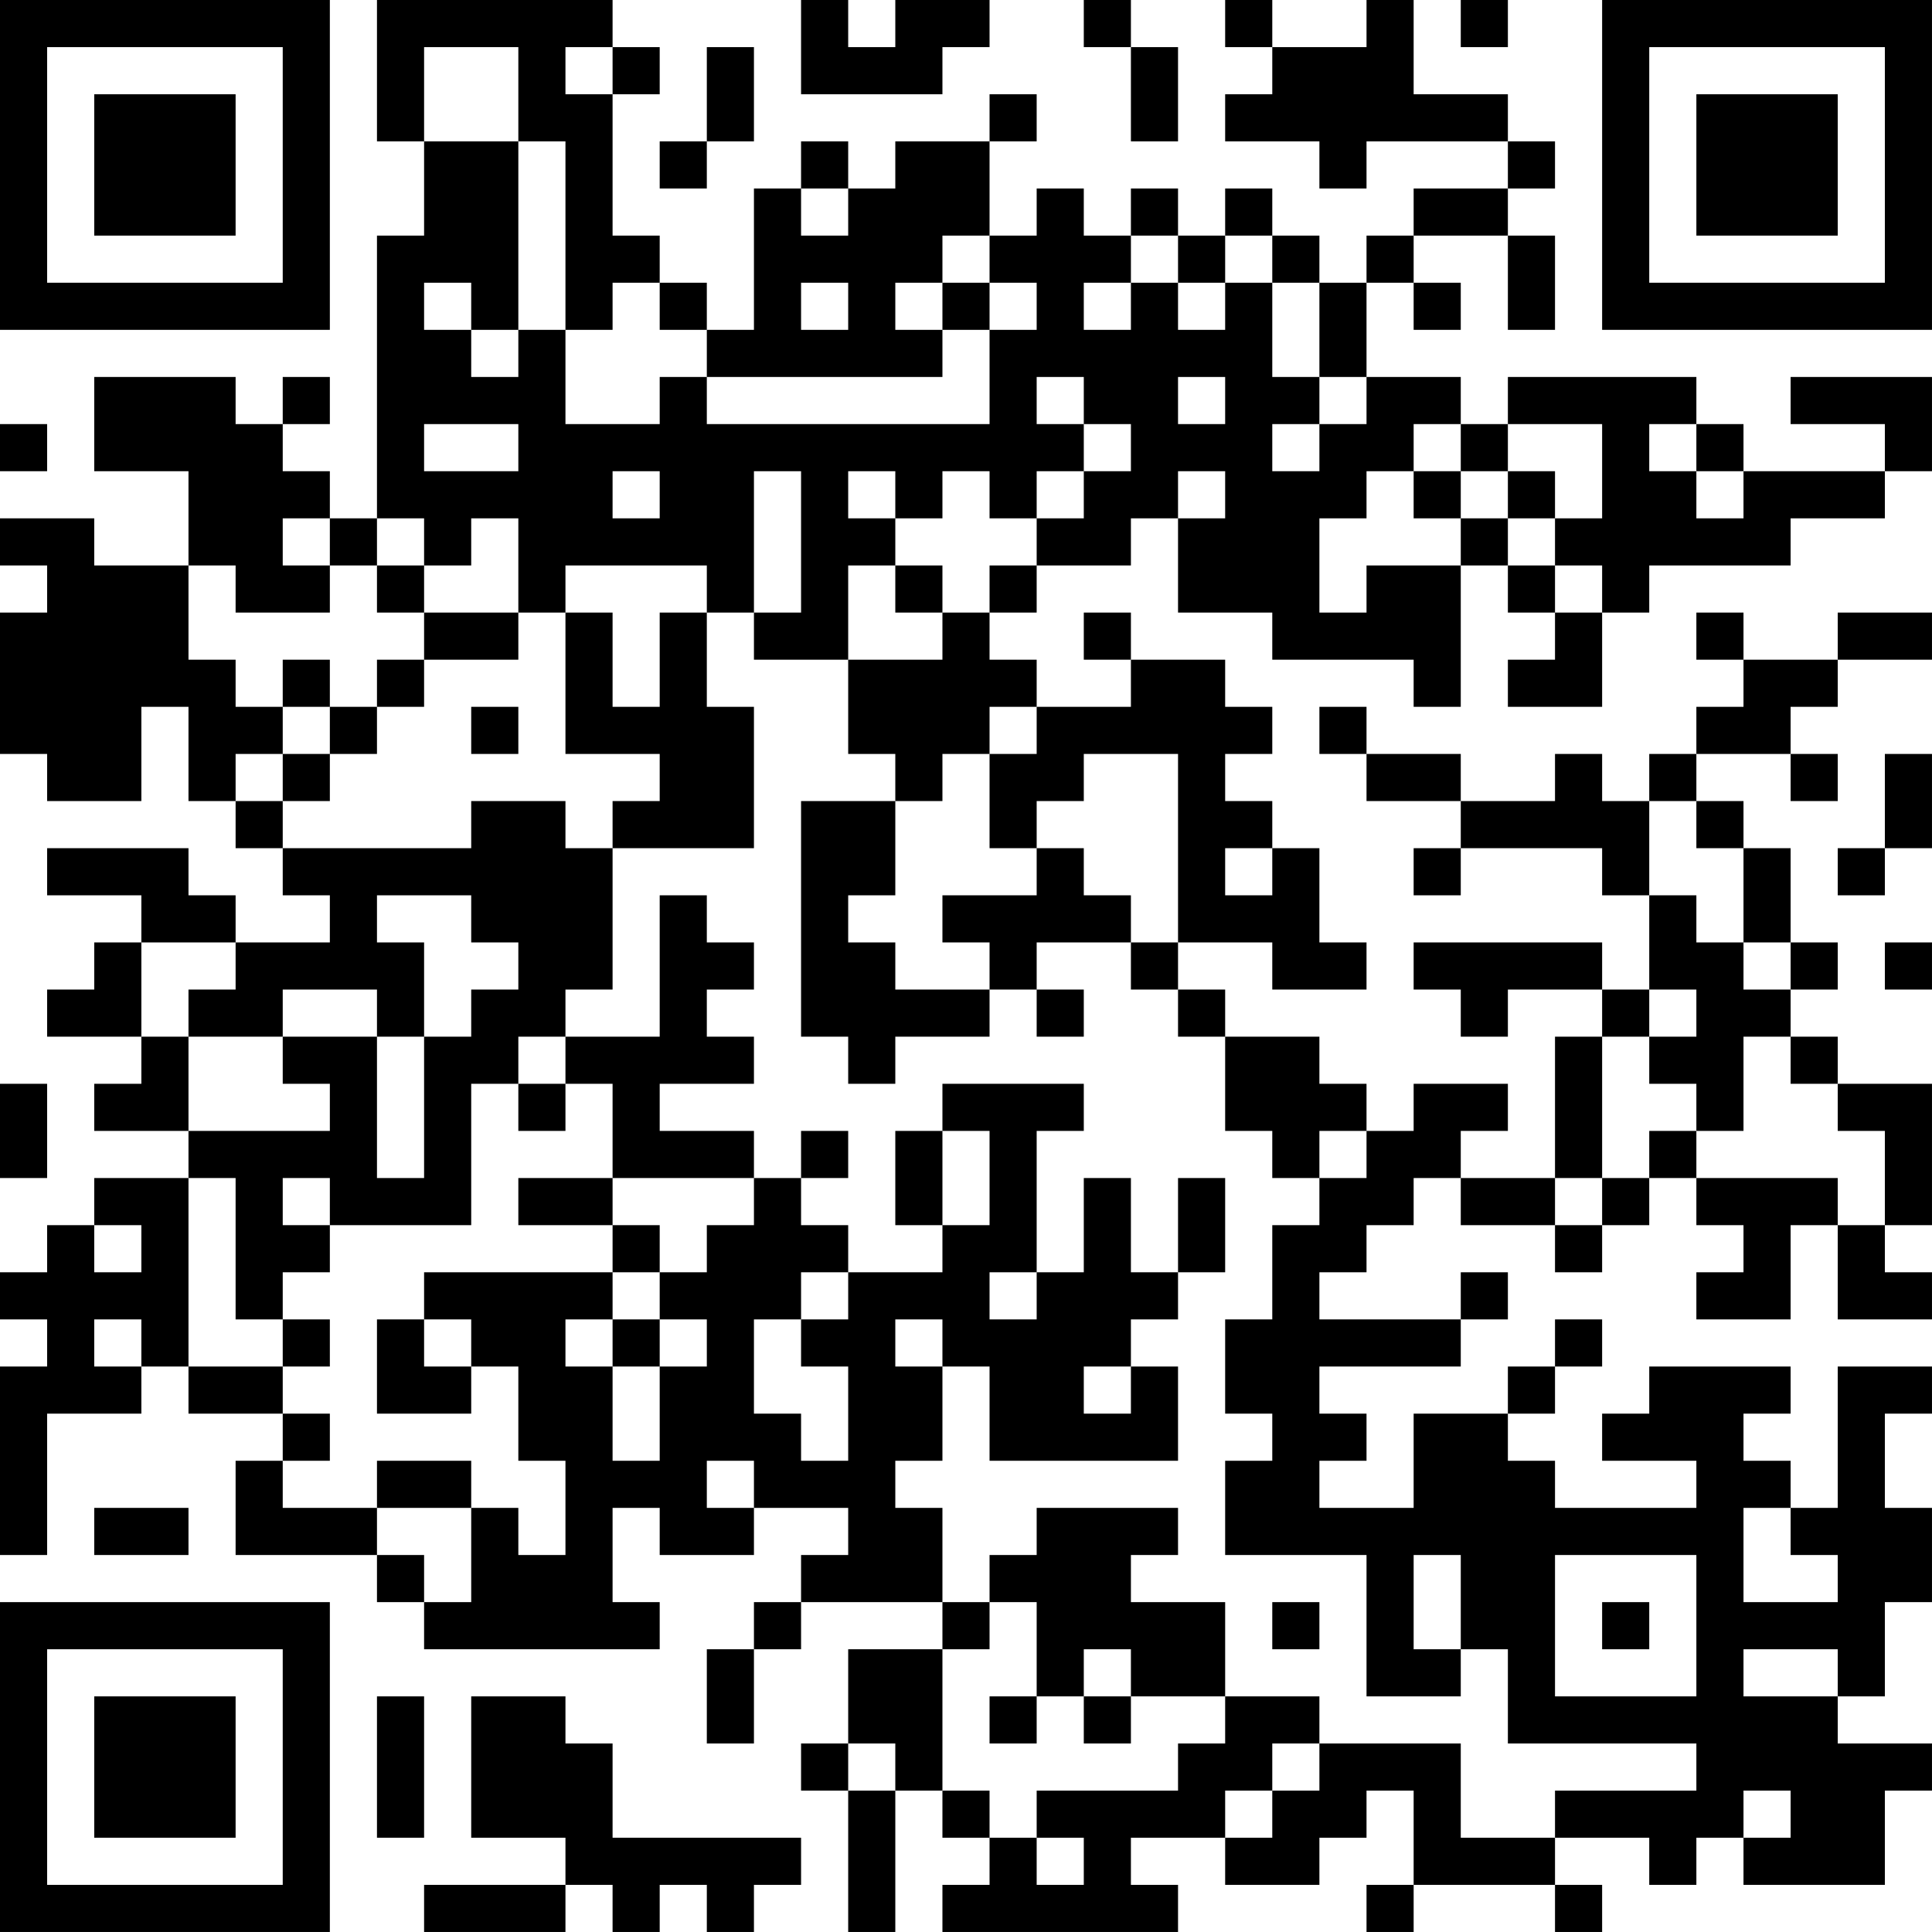 <?xml version="1.0" encoding="UTF-8"?>
<svg xmlns="http://www.w3.org/2000/svg" version="1.1" width="200" height="200" viewBox="0 0 200 200"><rect x="0" y="0" width="200" height="200" fill="#ffffff"/><g transform="scale(4.878)"><g transform="translate(0,0)"><path fill-rule="evenodd" d="M8 0L8 3L9 3L9 5L8 5L8 11L7 11L7 10L6 10L6 9L7 9L7 8L6 8L6 9L5 9L5 8L2 8L2 10L4 10L4 12L2 12L2 11L0 11L0 12L1 12L1 13L0 13L0 16L1 16L1 17L3 17L3 15L4 15L4 17L5 17L5 18L6 18L6 19L7 19L7 20L5 20L5 19L4 19L4 18L1 18L1 19L3 19L3 20L2 20L2 21L1 21L1 22L3 22L3 23L2 23L2 24L4 24L4 25L2 25L2 26L1 26L1 27L0 27L0 28L1 28L1 29L0 29L0 33L1 33L1 30L3 30L3 29L4 29L4 30L6 30L6 31L5 31L5 33L8 33L8 34L9 34L9 35L14 35L14 34L13 34L13 32L14 32L14 33L16 33L16 32L18 32L18 33L17 33L17 34L16 34L16 35L15 35L15 37L16 37L16 35L17 35L17 34L20 34L20 35L18 35L18 37L17 37L17 38L18 38L18 41L19 41L19 38L20 38L20 39L21 39L21 40L20 40L20 41L25 41L25 40L24 40L24 39L26 39L26 40L28 40L28 39L29 39L29 38L30 38L30 40L29 40L29 41L30 41L30 40L33 40L33 41L34 41L34 40L33 40L33 39L35 39L35 40L36 40L36 39L37 39L37 40L40 40L40 38L41 38L41 37L39 37L39 36L40 36L40 34L41 34L41 32L40 32L40 30L41 30L41 29L39 29L39 32L38 32L38 31L37 31L37 30L38 30L38 29L35 29L35 30L34 30L34 31L36 31L36 32L33 32L33 31L32 31L32 30L33 30L33 29L34 29L34 28L33 28L33 29L32 29L32 30L30 30L30 32L28 32L28 31L29 31L29 30L28 30L28 29L31 29L31 28L32 28L32 27L31 27L31 28L28 28L28 27L29 27L29 26L30 26L30 25L31 25L31 26L33 26L33 27L34 27L34 26L35 26L35 25L36 25L36 26L37 26L37 27L36 27L36 28L38 28L38 26L39 26L39 28L41 28L41 27L40 27L40 26L41 26L41 23L39 23L39 22L38 22L38 21L39 21L39 20L38 20L38 18L37 18L37 17L36 17L36 16L38 16L38 17L39 17L39 16L38 16L38 15L39 15L39 14L41 14L41 13L39 13L39 14L37 14L37 13L36 13L36 14L37 14L37 15L36 15L36 16L35 16L35 17L34 17L34 16L33 16L33 17L31 17L31 16L29 16L29 15L28 15L28 16L29 16L29 17L31 17L31 18L30 18L30 19L31 19L31 18L34 18L34 19L35 19L35 21L34 21L34 20L30 20L30 21L31 21L31 22L32 22L32 21L34 21L34 22L33 22L33 25L31 25L31 24L32 24L32 23L30 23L30 24L29 24L29 23L28 23L28 22L26 22L26 21L25 21L25 20L27 20L27 21L29 21L29 20L28 20L28 18L27 18L27 17L26 17L26 16L27 16L27 15L26 15L26 14L24 14L24 13L23 13L23 14L24 14L24 15L22 15L22 14L21 14L21 13L22 13L22 12L24 12L24 11L25 11L25 13L27 13L27 14L30 14L30 15L31 15L31 12L32 12L32 13L33 13L33 14L32 14L32 15L34 15L34 13L35 13L35 12L38 12L38 11L40 11L40 10L41 10L41 8L38 8L38 9L40 9L40 10L37 10L37 9L36 9L36 8L32 8L32 9L31 9L31 8L29 8L29 6L30 6L30 7L31 7L31 6L30 6L30 5L32 5L32 7L33 7L33 5L32 5L32 4L33 4L33 3L32 3L32 2L30 2L30 0L29 0L29 1L27 1L27 0L26 0L26 1L27 1L27 2L26 2L26 3L28 3L28 4L29 4L29 3L32 3L32 4L30 4L30 5L29 5L29 6L28 6L28 5L27 5L27 4L26 4L26 5L25 5L25 4L24 4L24 5L23 5L23 4L22 4L22 5L21 5L21 3L22 3L22 2L21 2L21 3L19 3L19 4L18 4L18 3L17 3L17 4L16 4L16 7L15 7L15 6L14 6L14 5L13 5L13 2L14 2L14 1L13 1L13 0ZM17 0L17 2L20 2L20 1L21 1L21 0L19 0L19 1L18 1L18 0ZM23 0L23 1L24 1L24 3L25 3L25 1L24 1L24 0ZM31 0L31 1L32 1L32 0ZM9 1L9 3L11 3L11 7L10 7L10 6L9 6L9 7L10 7L10 8L11 8L11 7L12 7L12 9L14 9L14 8L15 8L15 9L21 9L21 7L22 7L22 6L21 6L21 5L20 5L20 6L19 6L19 7L20 7L20 8L15 8L15 7L14 7L14 6L13 6L13 7L12 7L12 3L11 3L11 1ZM12 1L12 2L13 2L13 1ZM15 1L15 3L14 3L14 4L15 4L15 3L16 3L16 1ZM17 4L17 5L18 5L18 4ZM24 5L24 6L23 6L23 7L24 7L24 6L25 6L25 7L26 7L26 6L27 6L27 8L28 8L28 9L27 9L27 10L28 10L28 9L29 9L29 8L28 8L28 6L27 6L27 5L26 5L26 6L25 6L25 5ZM17 6L17 7L18 7L18 6ZM20 6L20 7L21 7L21 6ZM22 8L22 9L23 9L23 10L22 10L22 11L21 11L21 10L20 10L20 11L19 11L19 10L18 10L18 11L19 11L19 12L18 12L18 14L16 14L16 13L17 13L17 10L16 10L16 13L15 13L15 12L12 12L12 13L11 13L11 11L10 11L10 12L9 12L9 11L8 11L8 12L7 12L7 11L6 11L6 12L7 12L7 13L5 13L5 12L4 12L4 14L5 14L5 15L6 15L6 16L5 16L5 17L6 17L6 18L10 18L10 17L12 17L12 18L13 18L13 21L12 21L12 22L11 22L11 23L10 23L10 26L7 26L7 25L6 25L6 26L7 26L7 27L6 27L6 28L5 28L5 25L4 25L4 29L6 29L6 30L7 30L7 31L6 31L6 32L8 32L8 33L9 33L9 34L10 34L10 32L11 32L11 33L12 33L12 31L11 31L11 29L10 29L10 28L9 28L9 27L13 27L13 28L12 28L12 29L13 29L13 31L14 31L14 29L15 29L15 28L14 28L14 27L15 27L15 26L16 26L16 25L17 25L17 26L18 26L18 27L17 27L17 28L16 28L16 30L17 30L17 31L18 31L18 29L17 29L17 28L18 28L18 27L20 27L20 26L21 26L21 24L20 24L20 23L23 23L23 24L22 24L22 27L21 27L21 28L22 28L22 27L23 27L23 25L24 25L24 27L25 27L25 28L24 28L24 29L23 29L23 30L24 30L24 29L25 29L25 31L21 31L21 29L20 29L20 28L19 28L19 29L20 29L20 31L19 31L19 32L20 32L20 34L21 34L21 35L20 35L20 38L21 38L21 39L22 39L22 40L23 40L23 39L22 39L22 38L25 38L25 37L26 37L26 36L28 36L28 37L27 37L27 38L26 38L26 39L27 39L27 38L28 38L28 37L31 37L31 39L33 39L33 38L36 38L36 37L32 37L32 35L31 35L31 33L30 33L30 35L31 35L31 36L29 36L29 33L26 33L26 31L27 31L27 30L26 30L26 28L27 28L27 26L28 26L28 25L29 25L29 24L28 24L28 25L27 25L27 24L26 24L26 22L25 22L25 21L24 21L24 20L25 20L25 16L23 16L23 17L22 17L22 18L21 18L21 16L22 16L22 15L21 15L21 16L20 16L20 17L19 17L19 16L18 16L18 14L20 14L20 13L21 13L21 12L22 12L22 11L23 11L23 10L24 10L24 9L23 9L23 8ZM25 8L25 9L26 9L26 8ZM0 9L0 10L1 10L1 9ZM9 9L9 10L11 10L11 9ZM30 9L30 10L29 10L29 11L28 11L28 13L29 13L29 12L31 12L31 11L32 11L32 12L33 12L33 13L34 13L34 12L33 12L33 11L34 11L34 9L32 9L32 10L31 10L31 9ZM35 9L35 10L36 10L36 11L37 11L37 10L36 10L36 9ZM13 10L13 11L14 11L14 10ZM25 10L25 11L26 11L26 10ZM30 10L30 11L31 11L31 10ZM32 10L32 11L33 11L33 10ZM8 12L8 13L9 13L9 14L8 14L8 15L7 15L7 14L6 14L6 15L7 15L7 16L6 16L6 17L7 17L7 16L8 16L8 15L9 15L9 14L11 14L11 13L9 13L9 12ZM19 12L19 13L20 13L20 12ZM12 13L12 16L14 16L14 17L13 17L13 18L16 18L16 15L15 15L15 13L14 13L14 15L13 15L13 13ZM10 15L10 16L11 16L11 15ZM40 16L40 18L39 18L39 19L40 19L40 18L41 18L41 16ZM17 17L17 22L18 22L18 23L19 23L19 22L21 22L21 21L22 21L22 22L23 22L23 21L22 21L22 20L24 20L24 19L23 19L23 18L22 18L22 19L20 19L20 20L21 20L21 21L19 21L19 20L18 20L18 19L19 19L19 17ZM35 17L35 19L36 19L36 20L37 20L37 21L38 21L38 20L37 20L37 18L36 18L36 17ZM26 18L26 19L27 19L27 18ZM8 19L8 20L9 20L9 22L8 22L8 21L6 21L6 22L4 22L4 21L5 21L5 20L3 20L3 22L4 22L4 24L7 24L7 23L6 23L6 22L8 22L8 25L9 25L9 22L10 22L10 21L11 21L11 20L10 20L10 19ZM14 19L14 22L12 22L12 23L11 23L11 24L12 24L12 23L13 23L13 25L11 25L11 26L13 26L13 27L14 27L14 26L13 26L13 25L16 25L16 24L14 24L14 23L16 23L16 22L15 22L15 21L16 21L16 20L15 20L15 19ZM40 20L40 21L41 21L41 20ZM35 21L35 22L34 22L34 25L33 25L33 26L34 26L34 25L35 25L35 24L36 24L36 25L39 25L39 26L40 26L40 24L39 24L39 23L38 23L38 22L37 22L37 24L36 24L36 23L35 23L35 22L36 22L36 21ZM0 23L0 25L1 25L1 23ZM17 24L17 25L18 25L18 24ZM19 24L19 26L20 26L20 24ZM25 25L25 27L26 27L26 25ZM2 26L2 27L3 27L3 26ZM2 28L2 29L3 29L3 28ZM6 28L6 29L7 29L7 28ZM8 28L8 30L10 30L10 29L9 29L9 28ZM13 28L13 29L14 29L14 28ZM8 31L8 32L10 32L10 31ZM15 31L15 32L16 32L16 31ZM2 32L2 33L4 33L4 32ZM22 32L22 33L21 33L21 34L22 34L22 36L21 36L21 37L22 37L22 36L23 36L23 37L24 37L24 36L26 36L26 34L24 34L24 33L25 33L25 32ZM37 32L37 34L39 34L39 33L38 33L38 32ZM33 33L33 36L36 36L36 33ZM27 34L27 35L28 35L28 34ZM34 34L34 35L35 35L35 34ZM23 35L23 36L24 36L24 35ZM37 35L37 36L39 36L39 35ZM8 36L8 39L9 39L9 36ZM10 36L10 39L12 39L12 40L9 40L9 41L12 41L12 40L13 40L13 41L14 41L14 40L15 40L15 41L16 41L16 40L17 40L17 39L13 39L13 37L12 37L12 36ZM18 37L18 38L19 38L19 37ZM37 38L37 39L38 39L38 38ZM0 0L0 7L7 7L7 0ZM1 1L1 6L6 6L6 1ZM2 2L2 5L5 5L5 2ZM34 0L34 7L41 7L41 0ZM35 1L35 6L40 6L40 1ZM36 2L36 5L39 5L39 2ZM0 34L0 41L7 41L7 34ZM1 35L1 40L6 40L6 35ZM2 36L2 39L5 39L5 36Z" fill="#000000"/></g></g></svg>
